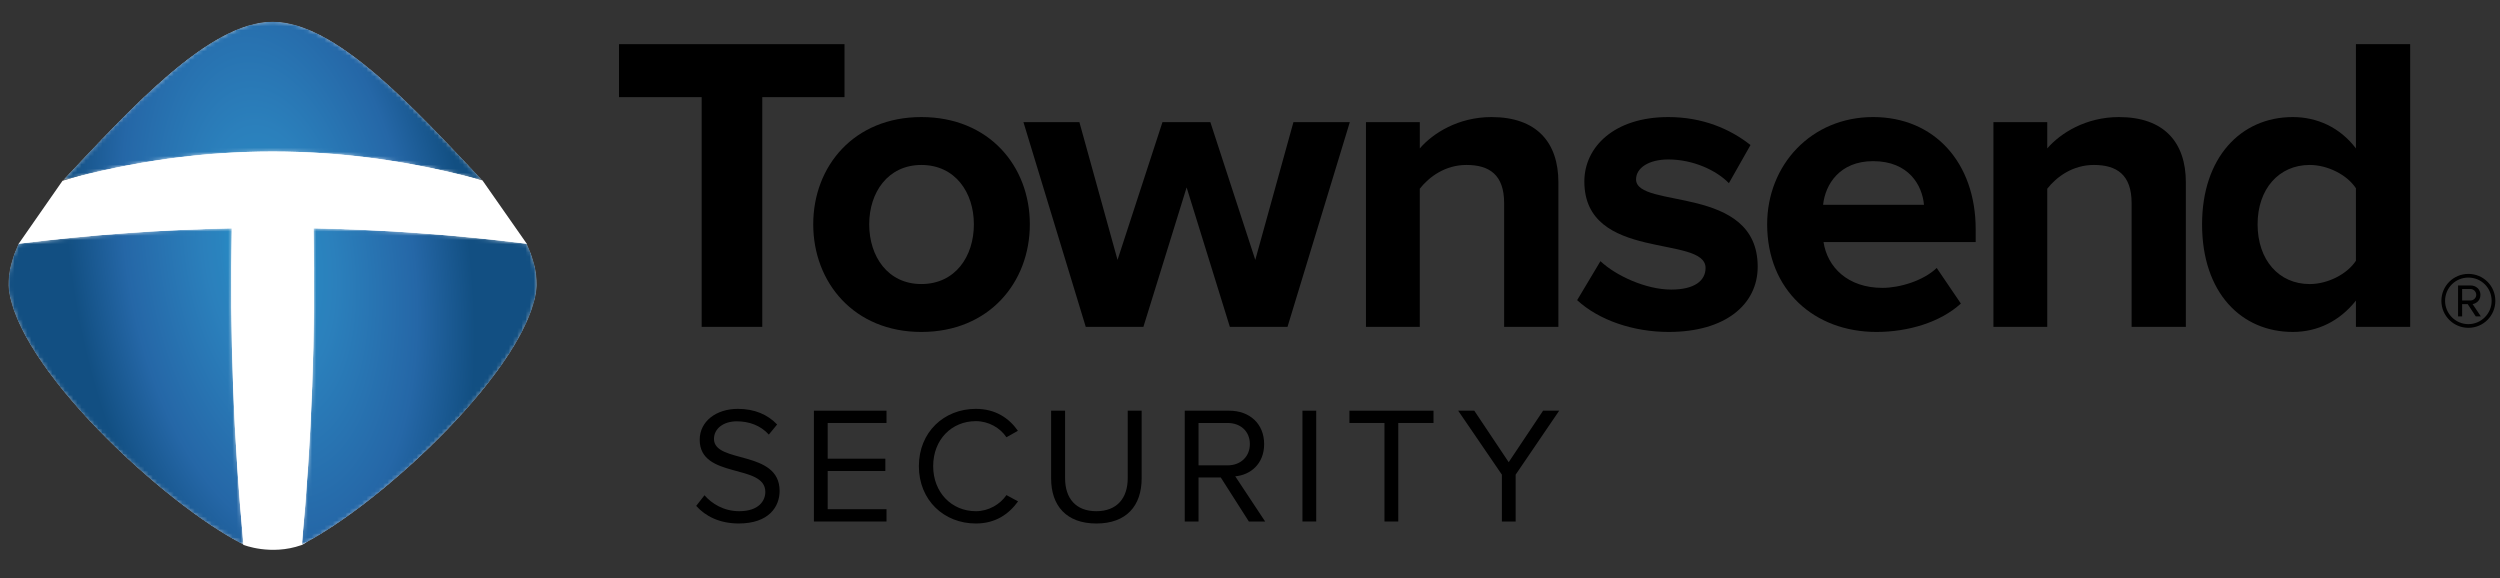 <?xml version="1.0" ?>
<!-- Generator: Adobe Illustrator 16.0.0, SVG Export Plug-In . SVG Version: 6.00 Build 0)  -->
<svg xmlns="http://www.w3.org/2000/svg" xmlns:xlink="http://www.w3.org/1999/xlink" viewBox="0 0 596.641 138">
	<rect x="0" y="0" width="596.641" height="138" fill="#333333" stroke="none"/>
	<path d="M14.924,43.138L4.397,58.256l53.7,71.774c0,0,6.517,2.635,13.833,0.067  c7.323-2.567,53.868-71.81,53.868-71.81l-10.662-15.25l-50.522-15.15L14.924,43.138z" fill="#FFF"/>
	<g>
		<g>
			<defs>
				<path id="SVGID_1_" d="M4.412,58.169c-1.542,3.334-2.43,6.6-2.412,9.956c1.147,18.893,37.098,52.28,56.109,61.886     c-2.369-25.17-3.296-50.352-2.792-75.524C38.352,54.83,21.384,56.056,4.412,58.169 M72.034,130.012     c19.01-9.609,54.951-42.992,56.094-61.886c0.021-3.357-0.859-6.622-2.408-9.957c-16.969-2.113-33.934-3.339-50.898-3.681     C75.329,79.66,74.399,104.841,72.034,130.012 M14.938,43.084c33.419-9.227,66.837-9.227,100.26,0     C99.266,26.192,80.309,5.187,65.172,5.187h-0.107c-0.032,0-0.067,0-0.103,0C49.83,5.184,30.87,26.185,14.938,43.084"/>
			</defs>
			<clipPath id="SVGID_2_">
				<use xlink:href="#SVGID_1_" overflow="visible"/>
			</clipPath>
			<g clip-path="url(#SVGID_2_)">
				<defs>
					<filter id="Adobe_OpacityMaskFilter" filterUnits="userSpaceOnUse" x="-15.935" y="-13.007" width="162.004" height="161.116">
						<feColorMatrix type="matrix" values="1 0 0 0 0  0 1 0 0 0  0 0 1 0 0  0 0 0 1 0"/>
					</filter>
				</defs>
				<mask maskUnits="userSpaceOnUse" x="-15.935" y="-13.007" width="162.004" height="161.116" id="SVGID_3_">
					<g filter="url(#Adobe_OpacityMaskFilter)">
						<g>
							<defs>
								<path id="SVGID_4_" d="M4.412,58.169c-1.542,3.334-2.43,6.6-2.412,9.956c1.147,18.893,37.098,52.28,56.109,61.886         c-2.369-25.17-3.296-50.352-2.792-75.524C38.352,54.83,21.384,56.056,4.412,58.169 M72.034,130.012         c19.01-9.609,54.951-42.992,56.094-61.886c0.021-3.357-0.859-6.622-2.408-9.957c-16.969-2.113-33.934-3.339-50.898-3.681         C75.329,79.66,74.399,104.841,72.034,130.012 M14.938,43.084c33.419-9.227,66.837-9.227,100.26,0         C99.266,26.192,80.309,5.187,65.172,5.187h-0.107c-0.032,0-0.067,0-0.103,0C49.83,5.184,30.87,26.185,14.938,43.084"/>
							</defs>
							<clipPath id="SVGID_5_">
								<use xlink:href="#SVGID_4_" overflow="visible"/>
							</clipPath>
							<rect x="-15.935" y="-13.007" clip-path="url(#SVGID_5_)" width="162" height="161.108"/>
						</g>
						<g enable-background="new    ">
							<g>
								<g>
									<defs>
										<path id="SVGID_6_" d="M4.412,58.169c-1.542,3.334-2.43,6.6-2.412,9.956c1.147,18.893,37.098,52.28,56.109,61.886           c-2.369-25.17-3.296-50.352-2.792-75.524C38.352,54.83,21.384,56.056,4.412,58.169 M72.034,130.012           c19.01-9.609,54.951-42.992,56.094-61.886c0.021-3.357-0.859-6.622-2.408-9.957c-16.969-2.113-33.934-3.339-50.898-3.681           C75.329,79.66,74.399,104.841,72.034,130.012 M14.938,43.084c33.419-9.227,66.837-9.227,100.26,0           C99.266,26.192,80.309,5.187,65.172,5.187h-0.107c-0.032,0-0.067,0-0.103,0C49.83,5.184,30.87,26.185,14.938,43.084"/>
									</defs>
									<clipPath id="SVGID_7_">
										<use xlink:href="#SVGID_6_" overflow="visible"/>
									</clipPath>
								</g>
								<g>
									<defs>
										<path id="SVGID_8_" d="M4.412,58.169c-1.542,3.334-2.43,6.6-2.412,9.956c1.147,18.893,37.098,52.28,56.109,61.886           c-2.369-25.17-3.296-50.352-2.792-75.524C38.352,54.83,21.384,56.056,4.412,58.169 M72.034,130.012           c19.01-9.609,54.951-42.992,56.094-61.886c0.021-3.357-0.859-6.622-2.408-9.957c-16.969-2.113-33.934-3.339-50.898-3.681           C75.329,79.66,74.399,104.841,72.034,130.012 M14.938,43.084c33.419-9.227,66.837-9.227,100.26,0           C99.266,26.192,80.309,5.187,65.172,5.187h-0.107c-0.032,0-0.067,0-0.103,0C49.83,5.184,30.87,26.185,14.938,43.084"/>
									</defs>
									<defs>
										<rect id="SVGID_9_" x="-6.408" y="-3.391" transform="matrix(-0.989 0.145 -0.145 -0.989 139.223 124.962)" width="142.937" height="141.885"/>
									</defs>
									<clipPath id="SVGID_10_">
										<use xlink:href="#SVGID_8_" overflow="visible"/>
									</clipPath>
									<clipPath id="SVGID_12_" clip-path="url(#SVGID_10_)">
										<use xlink:href="#SVGID_9_" overflow="visible"/>
									</clipPath>
									<radialGradient id="SVGID_13_" cx="-294.615" cy="-1082.681" r="3.637" gradientTransform="matrix(-12.928 1.894 3.788 25.856 356.819 28612.396)" gradientUnits="userSpaceOnUse">
										<stop offset="0" stop-color="#B3B4B6"/>
										<stop offset="0.084" stop-color="#BFC0C2"/>
										<stop offset="0.209" stop-color="#CBCCCD"/>
										<stop offset="0.319" stop-color="#CFD1D2"/>
										<stop offset="0.718" stop-color="#F1F2F3"/>
										<stop offset="1" stop-color="#F1F2F3"/>
									</radialGradient>
									<polygon clip-path="url(#SVGID_12_)" fill="url(#SVGID_13_)" points="142.66,-36.236 -39.043,-9.619 -12.532,171.339           169.171,144.723         "/>
								</g>
							</g>
						</g>
					</g>
				</mask>
				<g mask="url(#SVGID_3_)">
					<g>
						<defs>
							<rect id="SVGID_14_" x="-15.935" y="-12.992" width="162.004" height="161.102"/>
						</defs>
						<clipPath id="SVGID_15_">
							<use xlink:href="#SVGID_14_" overflow="visible"/>
						</clipPath>
						<polygon clip-path="url(#SVGID_15_)" fill="#FFFFFF" points="146.066,127.385 4.632,148.107 -15.935,7.716 125.5,-13.007             "/>
					</g>
				</g>
			</g>
			<g clip-path="url(#SVGID_2_)">
				<g>
					<defs>
						<path id="SVGID_16_" d="M4.412,58.169c-1.542,3.334-2.43,6.6-2.412,9.956c1.147,18.893,37.098,52.28,56.109,61.886       c-2.369-25.17-3.296-50.352-2.792-75.524C38.352,54.83,21.384,56.056,4.412,58.169 M72.034,130.012       c19.01-9.609,54.951-42.992,56.094-61.886c0.021-3.357-0.859-6.622-2.408-9.957c-16.969-2.113-33.934-3.339-50.898-3.681       C75.329,79.66,74.399,104.841,72.034,130.012 M14.938,43.084c33.419-9.227,66.837-9.227,100.26,0       C99.266,26.192,80.309,5.187,65.172,5.187h-0.107c-0.032,0-0.067,0-0.103,0C49.83,5.184,30.87,26.185,14.938,43.084"/>
					</defs>
					<clipPath id="SVGID_17_">
						<use xlink:href="#SVGID_16_" overflow="visible"/>
					</clipPath>
					<g clip-path="url(#SVGID_17_)">
						<g>
							<defs>
								<filter id="Adobe_OpacityMaskFilter_1_" filterUnits="userSpaceOnUse" x="-39.043" y="-36.242" width="208.218" height="207.583">
									<feColorMatrix type="matrix" values="1 0 0 0 0  0 1 0 0 0  0 0 1 0 0  0 0 0 1 0"/>
								</filter>
							</defs>
							<mask maskUnits="userSpaceOnUse" x="-39.043" y="-36.242" width="208.218" height="207.583" id="SVGID_11_">
								<g filter="url(#Adobe_OpacityMaskFilter_1_)">
									<g>
										<defs>
											<path id="SVGID_18_" d="M4.412,58.169c-1.542,3.334-2.43,6.6-2.412,9.956c1.147,18.893,37.098,52.28,56.109,61.886            c-2.369-25.17-3.296-50.352-2.792-75.524C38.352,54.83,21.384,56.056,4.412,58.169 M72.034,130.012            c19.01-9.609,54.951-42.992,56.094-61.886c0.021-3.357-0.859-6.622-2.408-9.957c-16.969-2.113-33.934-3.339-50.898-3.681            C75.329,79.66,74.399,104.841,72.034,130.012 M14.938,43.084c33.419-9.227,66.837-9.227,100.26,0            C99.266,26.192,80.309,5.187,65.172,5.187h-0.107c-0.032,0-0.067,0-0.103,0C49.83,5.184,30.87,26.185,14.938,43.084"/>
										</defs>
										<clipPath id="SVGID_19_">
											<use xlink:href="#SVGID_18_" overflow="visible"/>
										</clipPath>
										<rect x="-15.935" y="-13.007" clip-path="url(#SVGID_19_)" width="162" height="161.108"/>
									</g>
									<g enable-background="new    ">
										<g>
											<g>
												<defs>
													<path id="SVGID_20_" d="M4.412,58.169c-1.542,3.334-2.43,6.6-2.412,9.956c1.147,18.893,37.098,52.28,56.109,61.886              c-2.369-25.17-3.296-50.352-2.792-75.524C38.352,54.83,21.384,56.056,4.412,58.169 M72.034,130.012              c19.01-9.609,54.951-42.992,56.094-61.886c0.021-3.357-0.859-6.622-2.408-9.957              c-16.969-2.113-33.934-3.339-50.898-3.681C75.329,79.66,74.399,104.841,72.034,130.012 M14.938,43.084              c33.419-9.227,66.837-9.227,100.26,0C99.266,26.192,80.309,5.187,65.172,5.187h-0.107c-0.032,0-0.067,0-0.103,0              C49.83,5.184,30.87,26.185,14.938,43.084"/>
												</defs>
												<clipPath id="SVGID_21_">
													<use xlink:href="#SVGID_20_" overflow="visible"/>
												</clipPath>
											</g>
											<g>
												<defs>
													<path id="SVGID_22_" d="M4.412,58.169c-1.542,3.334-2.43,6.6-2.412,9.956c1.147,18.893,37.098,52.28,56.109,61.886              c-2.369-25.17-3.296-50.352-2.792-75.524C38.352,54.83,21.384,56.056,4.412,58.169 M72.034,130.012              c19.01-9.609,54.951-42.992,56.094-61.886c0.021-3.357-0.859-6.622-2.408-9.957              c-16.969-2.113-33.934-3.339-50.898-3.681C75.329,79.66,74.399,104.841,72.034,130.012 M14.938,43.084              c33.419-9.227,66.837-9.227,100.26,0C99.266,26.192,80.309,5.187,65.172,5.187h-0.107c-0.032,0-0.067,0-0.103,0              C49.83,5.184,30.87,26.185,14.938,43.084"/>
												</defs>
												<defs>
													<rect id="SVGID_23_" x="-6.408" y="-3.391" transform="matrix(-0.989 0.145 -0.145 -0.989 139.223 124.962)" width="142.937" height="141.885"/>
												</defs>
												<clipPath id="SVGID_24_">
													<use xlink:href="#SVGID_22_" overflow="visible"/>
												</clipPath>
												<clipPath id="SVGID_25_" clip-path="url(#SVGID_24_)">
													<use xlink:href="#SVGID_23_" overflow="visible"/>
												</clipPath>
												<radialGradient id="SVGID_26_" cx="-294.615" cy="-1082.681" r="3.637" gradientTransform="matrix(-12.928 1.894 3.788 25.856 356.819 28612.396)" gradientUnits="userSpaceOnUse">
													<stop offset="0" stop-color="#B3B4B6"/>
													<stop offset="0.084" stop-color="#BFC0C2"/>
													<stop offset="0.209" stop-color="#CBCCCD"/>
													<stop offset="0.319" stop-color="#CFD1D2"/>
													<stop offset="0.718" stop-color="#F1F2F3"/>
													<stop offset="1" stop-color="#F1F2F3"/>
												</radialGradient>
												<polygon clip-path="url(#SVGID_25_)" fill="url(#SVGID_26_)" points="142.66,-36.236 -39.043,-9.619 -12.532,171.339              169.171,144.723            "/>
											</g>
										</g>
									</g>
								</g>
							</mask>
							<g mask="url(#SVGID_11_)">
								<defs>
									<rect id="SVGID_27_" x="-15.935" y="-12.992" width="162.004" height="161.102"/>
								</defs>
								<clipPath id="SVGID_28_">
									<use xlink:href="#SVGID_27_" overflow="visible"/>
								</clipPath>
								<g clip-path="url(#SVGID_28_)">
									<g>
										<defs>
											<rect id="SVGID_29_" x="-6.404" y="-3.4" transform="matrix(-0.989 0.145 -0.145 -0.989 139.242 124.938)" width="142.943" height="141.886"/>
										</defs>
										<clipPath id="SVGID_30_">
											<use xlink:href="#SVGID_29_" overflow="visible"/>
										</clipPath>
										<radialGradient id="SVGID_31_" cx="-294.616" cy="-1082.674" r="3.638" gradientTransform="matrix(-12.928 1.894 3.788 25.856 356.818 28612.412)" gradientUnits="userSpaceOnUse">
											<stop offset="0" stop-color="#01ACDF"/>
											<stop offset="0.016" stop-color="#0EA8DC"/>
											<stop offset="0.096" stop-color="#1F97CE"/>
											<stop offset="0.174" stop-color="#278AC4"/>
											<stop offset="0.25" stop-color="#2A83BE"/>
											<stop offset="0.319" stop-color="#2B80BC"/>
											<stop offset="0.718" stop-color="#2567A7"/>
											<stop offset="1" stop-color="#124F82"/>
										</radialGradient>
										<polygon clip-path="url(#SVGID_30_)" fill="url(#SVGID_31_)" points="142.664,-36.242 -39.043,-9.622 -12.532,171.341            169.175,144.723          "/>
									</g>
								</g>
							</g>
						</g>
					</g>
				</g>
			</g>
		</g>
	</g>
	<polygon points="167.456,78.009 167.456,23.182 147.731,23.182 147.731,10.539 201.546,10.539 201.546,23.182   181.921,23.182 181.921,78.009 " fill="#000"/>
	<path d="M194.084,53.529c0-13.857,9.717-25.591,25.801-25.591c16.18,0,25.893,11.734,25.893,25.591  c0,13.859-9.713,25.694-25.893,25.694C203.801,79.223,194.084,67.388,194.084,53.529 M232.422,53.529  c0-7.586-4.45-14.16-12.537-14.16c-7.994,0-12.444,6.574-12.444,14.16c0,7.689,4.45,14.259,12.444,14.259  C227.972,67.788,232.422,61.218,232.422,53.529" fill="#00"/>
	<polygon points="293.513,78.009 283.196,44.727 272.879,78.009 259.122,78.009 244.251,29.152 257.604,29.152   266.707,62.027 277.429,29.152 288.86,29.152 299.582,62.027 308.685,29.152 322.141,29.152 307.271,78.009 " fill="#000"/>
	<path d="M358.972,78.009V48.472c0-6.778-3.541-9.106-9-9.106c-5.057,0-8.902,2.834-11.129,5.667V78.01h-12.846  V29.152h12.846v6.269c3.135-3.64,9.205-7.483,17.097-7.483c10.824,0,15.981,6.069,15.981,15.578v34.493H358.972z" fill="#000"/>
	<path d="M376.395,71.634l5.563-9.305c3.644,3.441,10.824,6.78,16.894,6.78c5.565,0,8.193-2.124,8.193-5.161  c0-7.99-28.93-1.417-28.93-20.639c0-8.189,7.082-15.372,20.029-15.372c8.193,0,14.768,2.834,19.625,6.677l-5.159,9.102  c-2.935-3.036-8.495-5.661-14.466-5.661c-4.651,0-7.688,2.021-7.688,4.752c0,7.183,29.029,1.113,29.029,20.84  c0,9.001-7.683,15.574-21.241,15.574C389.749,79.221,381.552,76.393,376.395,71.634" fill="#000"/>
	<path d="M421.743,53.529c0-14.16,10.519-25.593,25.29-25.593c14.666,0,24.479,10.923,24.479,26.808v3.032h-36.313  c0.905,5.971,5.764,10.926,14.06,10.926c4.146,0,9.811-1.721,12.948-4.754l5.765,8.495c-4.854,4.451-12.547,6.779-20.129,6.779  C432.973,79.223,421.743,69.208,421.743,53.529 M447.033,38.46c-7.994,0-11.433,5.56-11.938,10.419h24.074  C458.763,44.224,455.531,38.46,447.033,38.46" fill="#000"/>
	<path d="M508.721,78.009V48.472c0-6.778-3.545-9.106-9.007-9.106c-5.05,0-8.896,2.834-11.123,5.667V78.01h-12.845  V29.152h12.845v6.269c3.138-3.64,9.209-7.483,17.098-7.483c10.82,0,15.979,6.069,15.979,15.578v34.493H508.721z" fill="#000"/>
	<path d="M562.258,78.009v-6.272c-3.847,4.858-9.105,7.483-15.072,7.483c-12.24,0-21.648-9.305-21.648-25.691  c0-15.882,9.205-25.591,21.648-25.591c5.765,0,11.227,2.426,15.072,7.483V10.536h12.944v67.473H562.258z M562.258,62.229V44.931  c-2.127-3.237-6.779-5.565-11.026-5.565c-7.388,0-12.443,5.764-12.443,14.163c0,8.498,5.057,14.263,12.443,14.263  C555.479,67.792,560.131,65.467,562.258,62.229" fill="#000"/>
	<path d="M166.153,120.73l1.981-2.535c1.708,1.979,4.564,3.804,8.286,3.804c4.72,0,6.229-2.537,6.229-4.599  c0-6.822-15.662-3.012-15.662-12.447c0-4.365,3.885-7.376,9.117-7.376c4.002,0,7.138,1.385,9.361,3.729l-1.981,2.412  c-1.985-2.218-4.762-3.166-7.657-3.166c-3.128,0-5.434,1.701-5.434,4.2c0,5.947,15.666,2.537,15.666,12.41  c0,3.81-2.614,7.772-9.756,7.772C171.743,124.936,168.333,123.189,166.153,120.73" fill="#000"/>
	<polygon fill="#000" points="194.244,124.461 194.244,98.014 211.571,98.014 211.571,100.947 197.533,100.947 197.533,109.471   211.294,109.471 211.294,112.404 197.533,112.404 197.533,121.525 211.571,121.525 211.571,124.461 "/>
	<path fill="#000" d="M219.296,111.255c0-8.127,5.991-13.678,13.602-13.678c4.677,0,7.927,2.22,10.029,5.233l-2.734,1.545  c-1.506-2.263-4.28-3.846-7.295-3.846c-5.789,0-10.189,4.404-10.189,10.745c0,6.267,4.4,10.747,10.189,10.747  c3.015,0,5.789-1.625,7.295-3.844l2.777,1.502c-2.223,3.054-5.395,5.277-10.072,5.277  C225.287,124.938,219.296,119.382,219.296,111.255"/>
	<path fill="#000" d="M250.857,114.189V98.012h3.331v16.102c0,4.837,2.578,7.887,7.454,7.887s7.497-3.05,7.497-7.887V98.012h3.324  v16.137c0,6.582-3.647,10.789-10.821,10.789C254.508,124.938,250.857,120.693,250.857,114.189"/>
	<path fill="#000" d="M298.048,124.461l-6.702-10.507h-5.309v10.507h-3.292V98.014h10.625c4.837,0,8.325,3.094,8.325,7.969  c0,4.756-3.285,7.375-6.895,7.692l7.135,10.786H298.048z M298.289,105.982c0-3.01-2.184-5.035-5.313-5.035h-6.939v10.111h6.939  C296.105,111.061,298.289,108.954,298.289,105.982"/>
	<rect x="310.837" y="98.012" fill="#000" width="3.288" height="26.445"/>
	<polygon fill="#000" points="330.415,124.461 330.415,100.947 322.052,100.947 322.052,98.014 342.117,98.014 342.117,100.947   333.708,100.947 333.708,124.461 "/>
	<polygon fill="#000" points="358.433,124.461 358.433,113.277 348.002,98.014 351.848,98.014 360.059,110.303 368.266,98.014   372.109,98.014 361.721,113.277 361.721,124.461 "/>
	<path fill="#000" d="M589.092,78.236c-3.551,0-6.438-2.885-6.438-6.432c0-3.588,2.888-6.438,6.438-6.438  c3.583,0,6.437,2.852,6.437,6.438C595.527,75.352,592.675,78.236,589.092,78.236 M589.092,66.246c-3.064,0-5.558,2.429-5.558,5.559  c0,3.036,2.492,5.553,5.558,5.553c3.064,0,5.555-2.517,5.555-5.553C594.646,68.675,592.156,66.246,589.092,66.246 M590.854,75.505  l-1.914-2.916h-1.336v2.916h-0.973v-7.378h3.008c1.246,0,2.337,0.882,2.337,2.246c0,1.641-1.46,2.188-1.882,2.188l1.975,2.944  H590.854z M589.639,68.978h-2.035v2.731h2.035c0.64,0,1.335-0.576,1.335-1.335C590.974,69.553,590.277,68.978,589.639,68.978"/>
</svg>